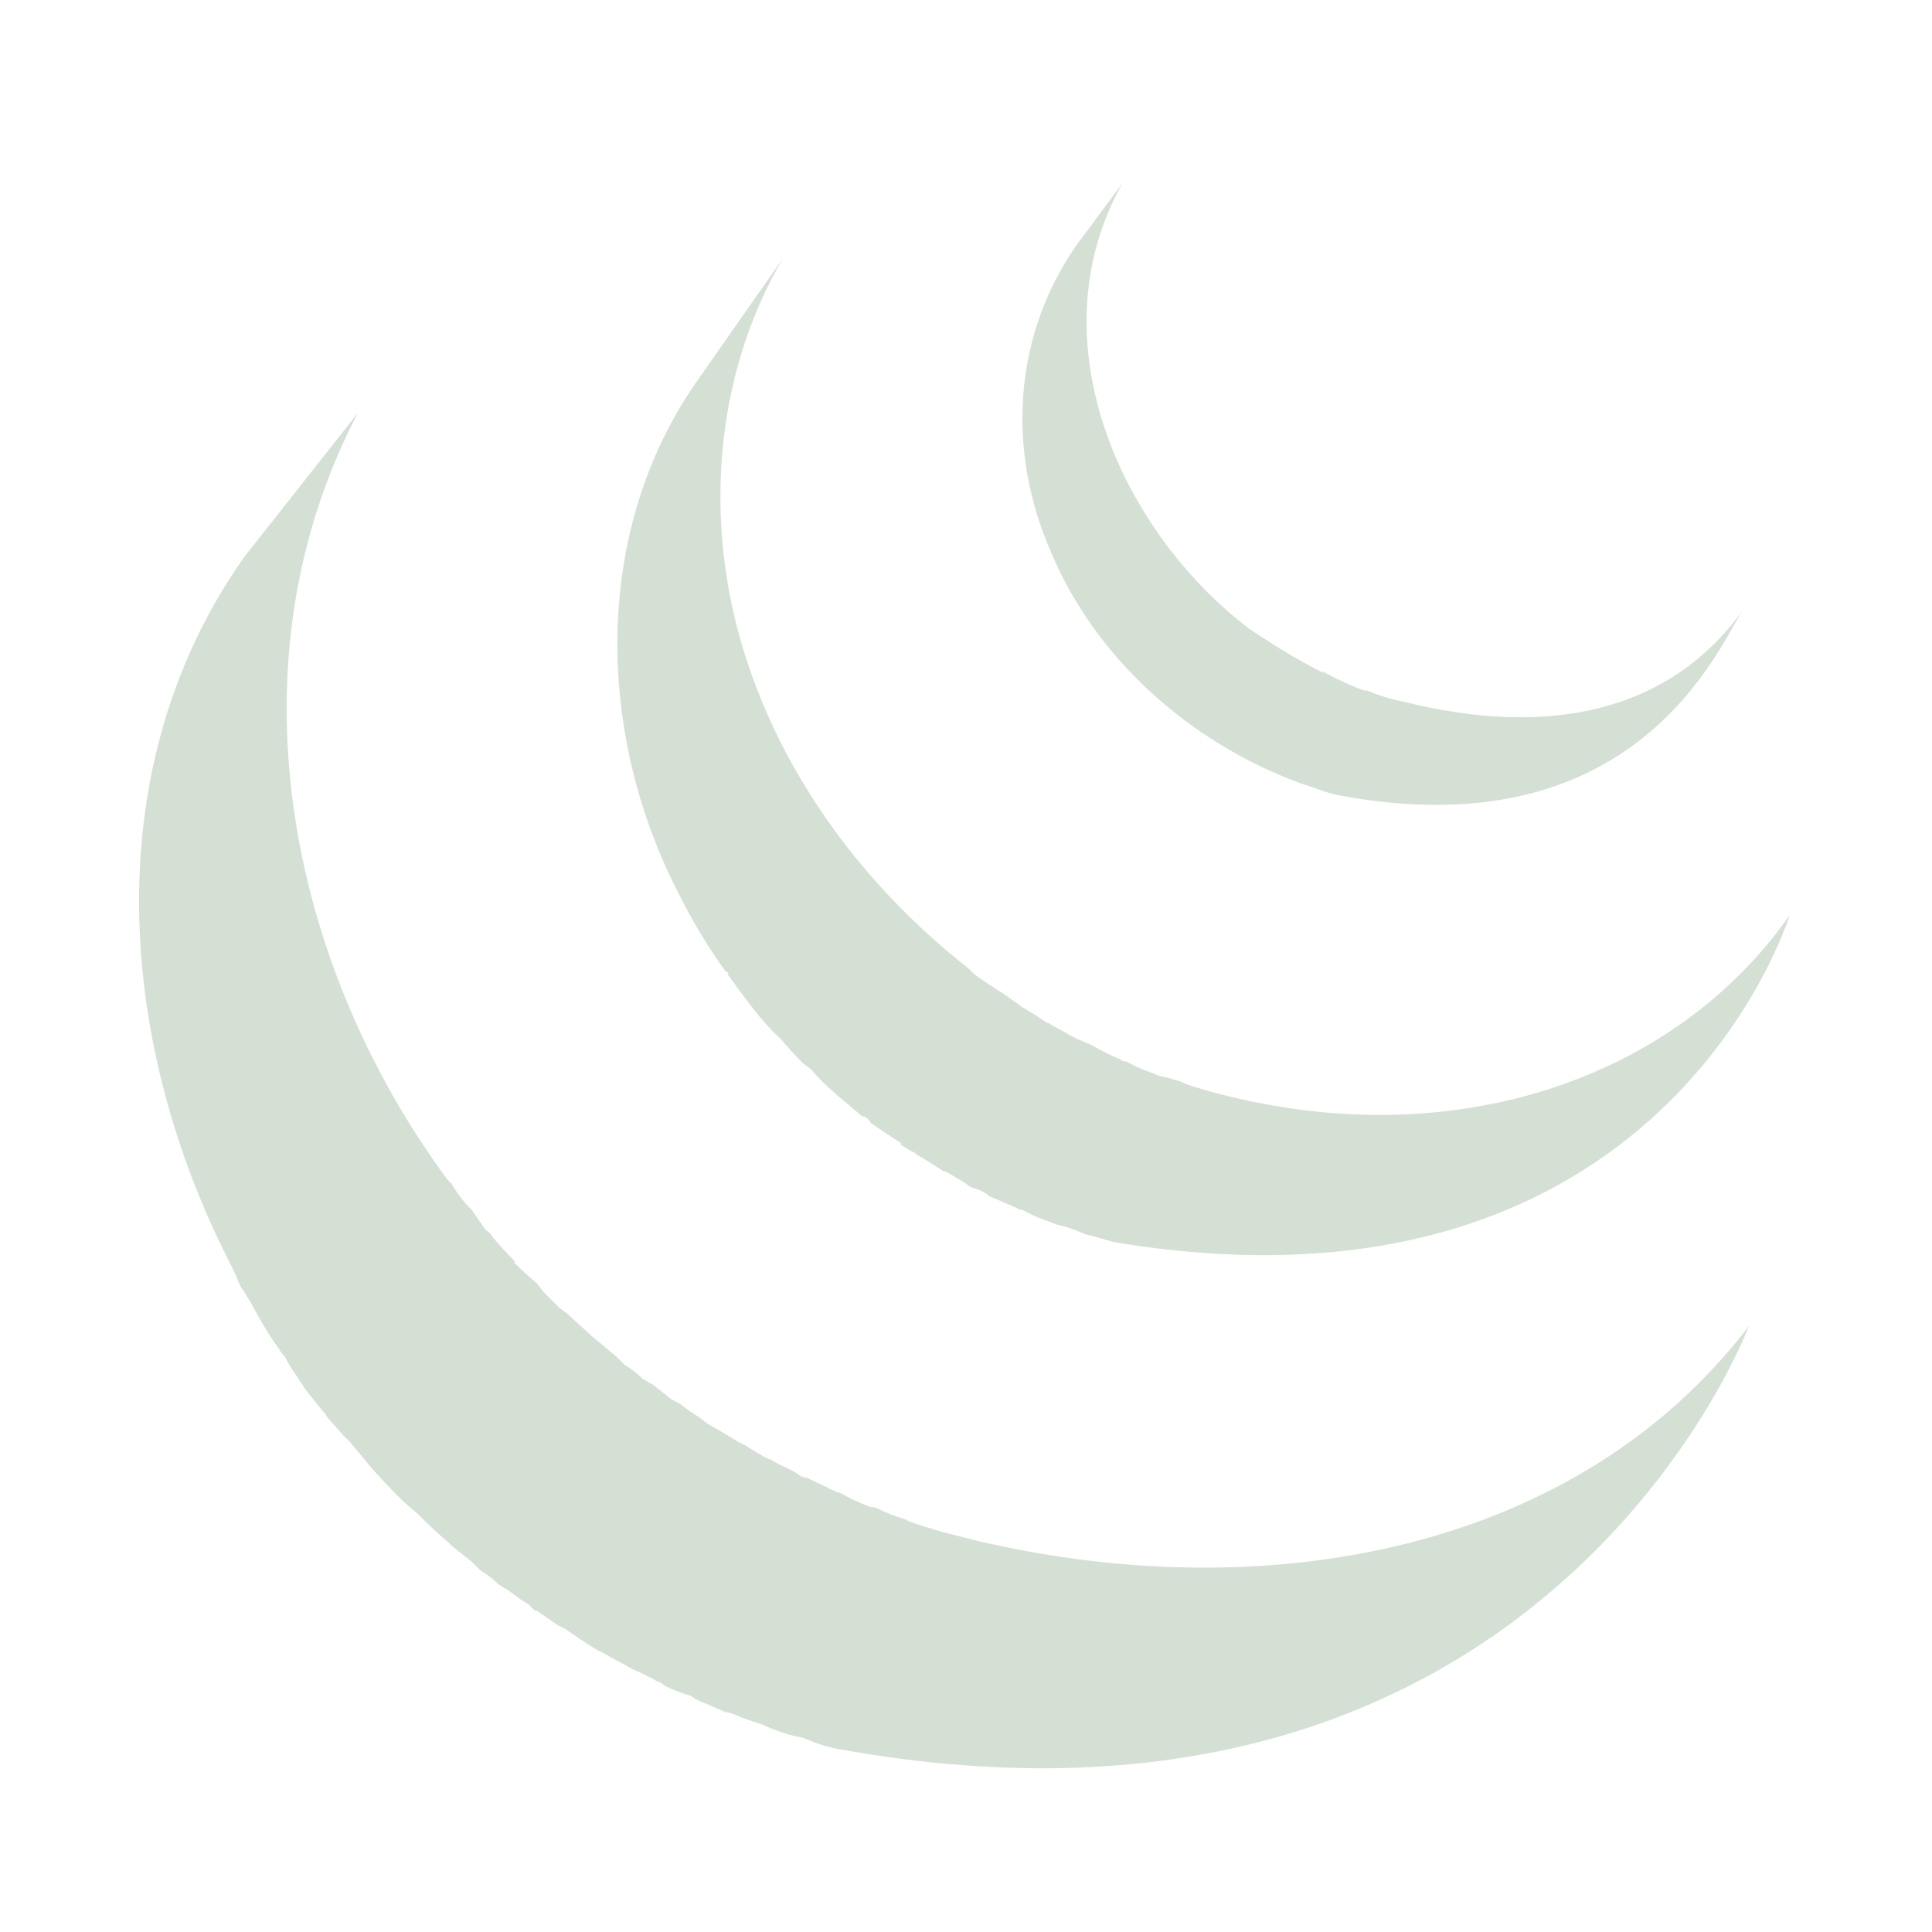 <svg version="1.2" xmlns="http://www.w3.org/2000/svg" viewBox="0 0 95 95" width="95" height="95">
	<title>New Project</title>
	<style>
		.s0 { fill: #d5e0d5 } 
	</style>
	<path id="Path 8" fill-rule="evenodd" class="s0" d="m11.2 61.9c-5.5-10.9-6.4-24.3 0.8-34.5l5.6-7.1c-6.4 12.2-3.5 27 4.4 37.7l0.2 0.2q0.4 0.7 1 1.3l0.7 1q0.2 0.1 0.3 0.3q0.5 0.6 1.1 1.2v0.1q0.5 0.5 1.1 1l0.3 0.4q0.4 0.4 0.8 0.8l0.4 0.3l1.2 1.1q0.6 0.5 1.2 1l0.4 0.4q0.5 0.3 0.9 0.7q0.2 0.1 0.5 0.3l-0.1-0.1q0.5 0.4 1 0.8q0.2 0.1 0.4 0.2q0.5 0.4 1 0.7q0.2 0.2 0.5 0.3l-0.3-0.1q0.9 0.5 1.7 1q0.2 0.1 0.4 0.2q0.6 0.4 1.2 0.7l-0.1-0.1q0.3 0.2 0.7 0.4q0.5 0.2 0.9 0.5q0.2 0.1 0.4 0.1l-0.5-0.2q0.9 0.4 1.7 0.8q0.2 0.1 0.3 0.1q0.7 0.4 1.5 0.7q0.2 0 0.4 0.1q0.6 0.3 1.3 0.5l0.2 0.1l-0.3-0.1q1.1 0.4 2.2 0.7q0.8 0.2 1.6 0.4c14.3 3.3 29.4 0.4 37.8-10.6c0 0-10.1 27.1-44.8 20.8c-0.6-0.1-1.1-0.3-1.6-0.5q-0.2-0.1-0.4-0.1q-0.8-0.2-1.5-0.5l-0.2-0.1q-0.7-0.2-1.4-0.5q-0.2-0.1-0.4-0.1q-0.7-0.3-1.4-0.6q-0.2-0.1-0.3-0.2q-0.7-0.2-1.3-0.5q-0.1-0.1-0.3-0.2q-0.1 0-0.2-0.1q-0.4-0.2-0.8-0.4q-0.3-0.1-0.6-0.3q-0.6-0.3-1.1-0.6q-0.2-0.1-0.4-0.2q-0.8-0.5-1.5-1l-0.4-0.2l-1-0.7h-0.1q-0.2-0.2-0.3-0.3q-0.5-0.3-1-0.7l-0.5-0.3q-0.4-0.4-0.9-0.7l-0.4-0.4q-0.5-0.4-1-0.8l-0.2-0.2q0 0 0 0q-0.6-0.5-1.2-1.1l-0.3-0.3q-0.5-0.4-0.9-0.8q-0.7-0.7-1.4-1.5q0 0 0 0q-0.5-0.6-1-1.2q-0.2-0.2-0.3-0.3l-0.8-0.9q-0.1-0.2-0.3-0.4q-0.4-0.5-0.8-1c-0.3-0.5-0.7-1-1-1.6q-0.2-0.2-0.3-0.4q-0.3-0.4-0.6-0.9q-0.2-0.3-0.3-0.5l-0.5-0.9q-0.2-0.3-0.3-0.5q-0.1-0.1-0.2-0.3q-0.1-0.2-0.2-0.5q-0.2-0.4-0.4-0.8zm23.2 7.8h0.1q-0.1 0-0.1 0q0 0 0 0zm1.3-21.9h0.1v0.1zm2.7 3.3c-1-0.9-1.9-2.2-2.7-3.3c-0.8-1.1-1.6-2.4-2.3-3.8c-4.1-7.9-4.3-17.9 0.9-25.3l4.2-6c-3.4 5.8-3.9 13-1.9 19.4c1.9 6.1 5.9 11.5 11 15.5q0.1 0.1 0.3 0.3q0.7 0.5 1.5 1l0.7 0.5q0.1 0.1 0.3 0.2q0.5 0.3 1.1 0.7q0.1 0 0.2 0.1q0.4 0.2 0.9 0.5l0.4 0.2l0.7 0.3q0.7 0.4 1.4 0.7q0.1 0.1 0.3 0.1q0.5 0.3 1.1 0.5l0.5 0.2q0.5 0.1 1.1 0.3q0.2 0.1 0.4 0.2l-0.2-0.1q0.9 0.3 1.7 0.5c11.6 3 22.4-0.8 28-8.8c0 0-6.2 20.5-33.1 16.1c-0.5-0.1-1-0.3-1.5-0.4l-0.5-0.2q-0.5-0.2-1-0.3q-0.2-0.1-0.5-0.2q-0.6-0.2-1.1-0.5q-0.2 0-0.3-0.1q-0.7-0.3-1.4-0.6l-0.1-0.1q-0.3-0.2-0.7-0.3q-0.2-0.1-0.3-0.2q-0.5-0.3-1-0.6q-0.1 0-0.1 0q-0.6-0.4-1.1-0.7q-0.2-0.1-0.3-0.2q-0.4-0.2-0.7-0.4v-0.1q-0.8-0.5-1.5-1q-0.1-0.2-0.3-0.3h-0.1q-0.7-0.6-1.3-1.1l-0.1-0.1q-0.6-0.5-1.1-1.1l-0.4-0.3q-0.6-0.6-1.1-1.2zm20.1 2.3q0 0 0 0zm-29.5 12.3l0.1 0.1zm26.2-56.7c-4.3 7.6-0.2 17 6.2 21.9c1.2 0.8 2.3 1.5 3.7 2.2l-0.1-0.1q1.1 0.6 2.2 1l-0.1-0.1q0.9 0.4 1.9 0.6c7.2 1.8 13.1 0.5 16.7-4.5c-1.1 1.6-5.1 11.9-19.9 9.1q-0.5-0.1-1-0.3l-0.3-0.1q-0.3-0.1-0.6-0.2c-5.4-2-10-6.1-12.2-11.3c-2.2-5-1.9-10.6 1.2-15.1zm30.5 21q0 0 0 0q0 0 0 0z" />
</svg>